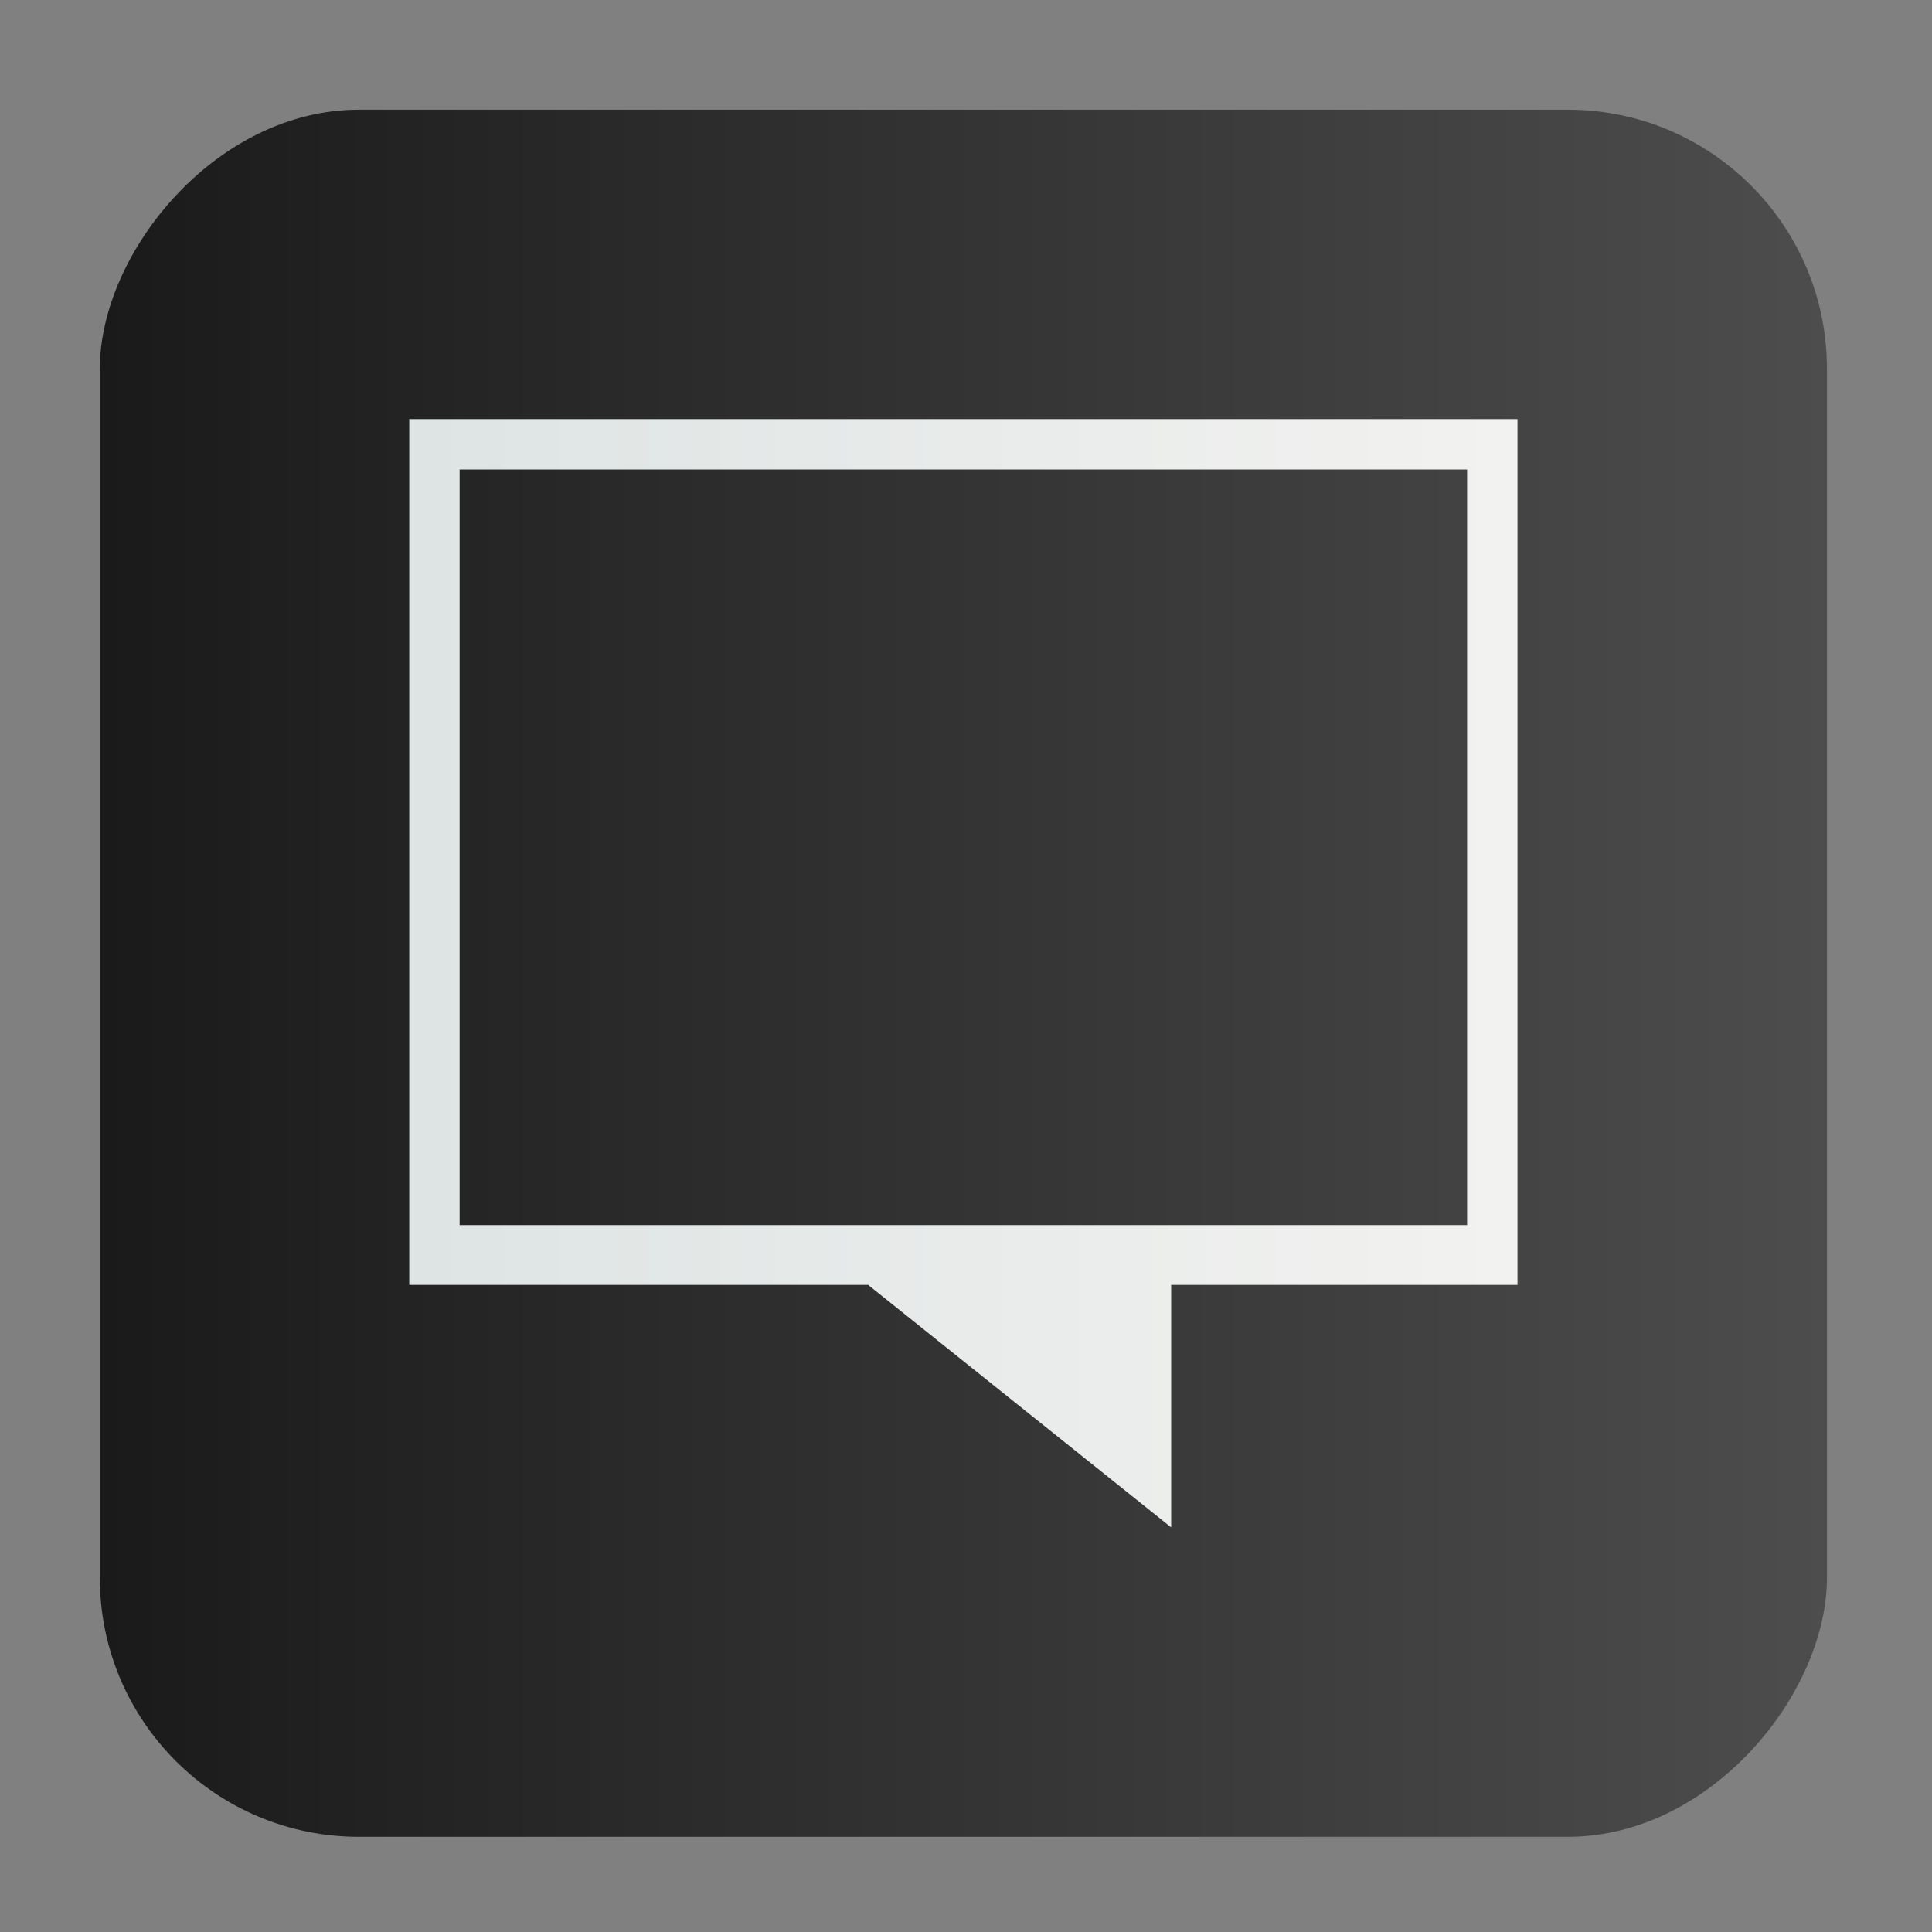 <?xml version="1.0" encoding="UTF-8" standalone="no"?>
<svg
   xmlns:dc="http://purl.org/dc/elements/1.1/"
   xmlns:cc="http://creativecommons.org/ns#"
   xmlns:rdf="http://www.w3.org/1999/02/22-rdf-syntax-ns#"
   xmlns:svg="http://www.w3.org/2000/svg"
   xmlns="http://www.w3.org/2000/svg"
   xmlns:xlink="http://www.w3.org/1999/xlink"
   xmlns:sodipodi="http://sodipodi.sourceforge.net/DTD/sodipodi-0.dtd"
   xmlns:inkscape="http://www.inkscape.org/namespaces/inkscape"
   width="256"
   viewBox="0 0 72.249 72.249"
   height="256"
   id="svg2"
   version="1.1"
   inkscape:version="0.91 r"
   sodipodi:docname="chrome-pkbfakcphdokdnbdhlndlpcehebmplab-Default.svg">
  <rect x="0" y="0" width="72.249" height="72.249" fill="#808080" stroke="none"/>
  <sodipodi:namedview
     pagecolor="#ffffff"
     bordercolor="#666666"
     borderopacity="1"
     objecttolerance="10"
     gridtolerance="10"
     guidetolerance="10"
     inkscape:pageopacity="0"
     inkscape:pageshadow="2"
     inkscape:window-width="1366"
     inkscape:window-height="744"
     id="namedview274"
     showgrid="true"
     inkscape:zoom="1.6256037"
     inkscape:cx="106.82154"
     inkscape:cy="80.318844"
     inkscape:window-x="0"
     inkscape:window-y="24"
     inkscape:window-maximized="1"
     inkscape:current-layer="svg2">
    <inkscape:grid
       type="xygrid"
       id="grid4463" />
  </sodipodi:namedview>
  <defs
     id="defs4">
    <linearGradient
       gradientUnits="userSpaceOnUse"
       y2="-1027.362"
       x2="48"
       y1="-1027.362"
       x1="3.8177933e-07"
       id="linearGradient5561-0"
       xlink:href="#linearGradient896"
       inkscape:collect="always"
       gradientTransform="matrix(1.346,0,0,1.346,3.733,1347.338)" />
    <linearGradient
       gradientTransform="matrix(1.295,0,0,1.295,4.944,5.313)"
       gradientUnits="userSpaceOnUse"
       y2="22.961"
       x2="39.584"
       y1="22.961"
       x1="8.416"
       id="linearGradient4245"
       xlink:href="#linearGradient4195"
       inkscape:collect="always" />
    <linearGradient
       id="linearGradient896">
      <stop
         id="stop898"
         offset="0"
         style="stop-color:#1a1a1a;stop-opacity:1" />
      <stop
         id="stop900"
         offset="1"
         style="stop-color:#4d4d4d;stop-opacity:1" />
    </linearGradient>
    <linearGradient
       inkscape:collect="always"
       id="linearGradient4195">
      <stop
         style="stop-color:#dee4e4;stop-opacity:1"
         offset="0"
         id="stop4197" />
      <stop
         style="stop-color:#f2f2f0;stop-opacity:1"
         offset="1"
         id="stop4199" />
    </linearGradient>
  </defs>
  <rect
     style="fill:url(#linearGradient5561-0);fill-opacity:1;stroke:none"
     id="rect2991-1-7-2"
     width="64.587"
     height="64.587"
     x="3.733"
     y="-68.689"
     ry="9.688"
     transform="scale(1,-1)" />
  <path
     style="fill:url(#linearGradient4245);fill-opacity:1;stroke:none"
     d="m 15.304,15.673 0,32.378 17.161,0 11.332,9.067 0,-9.067 12.951,0 0,-32.378 -41.445,0 z m 1.884,1.884 37.676,0 0,28.257 -37.676,0 0,-28.257 z"
     id="rect4225"
     inkscape:connector-curvature="0" />
</svg>
